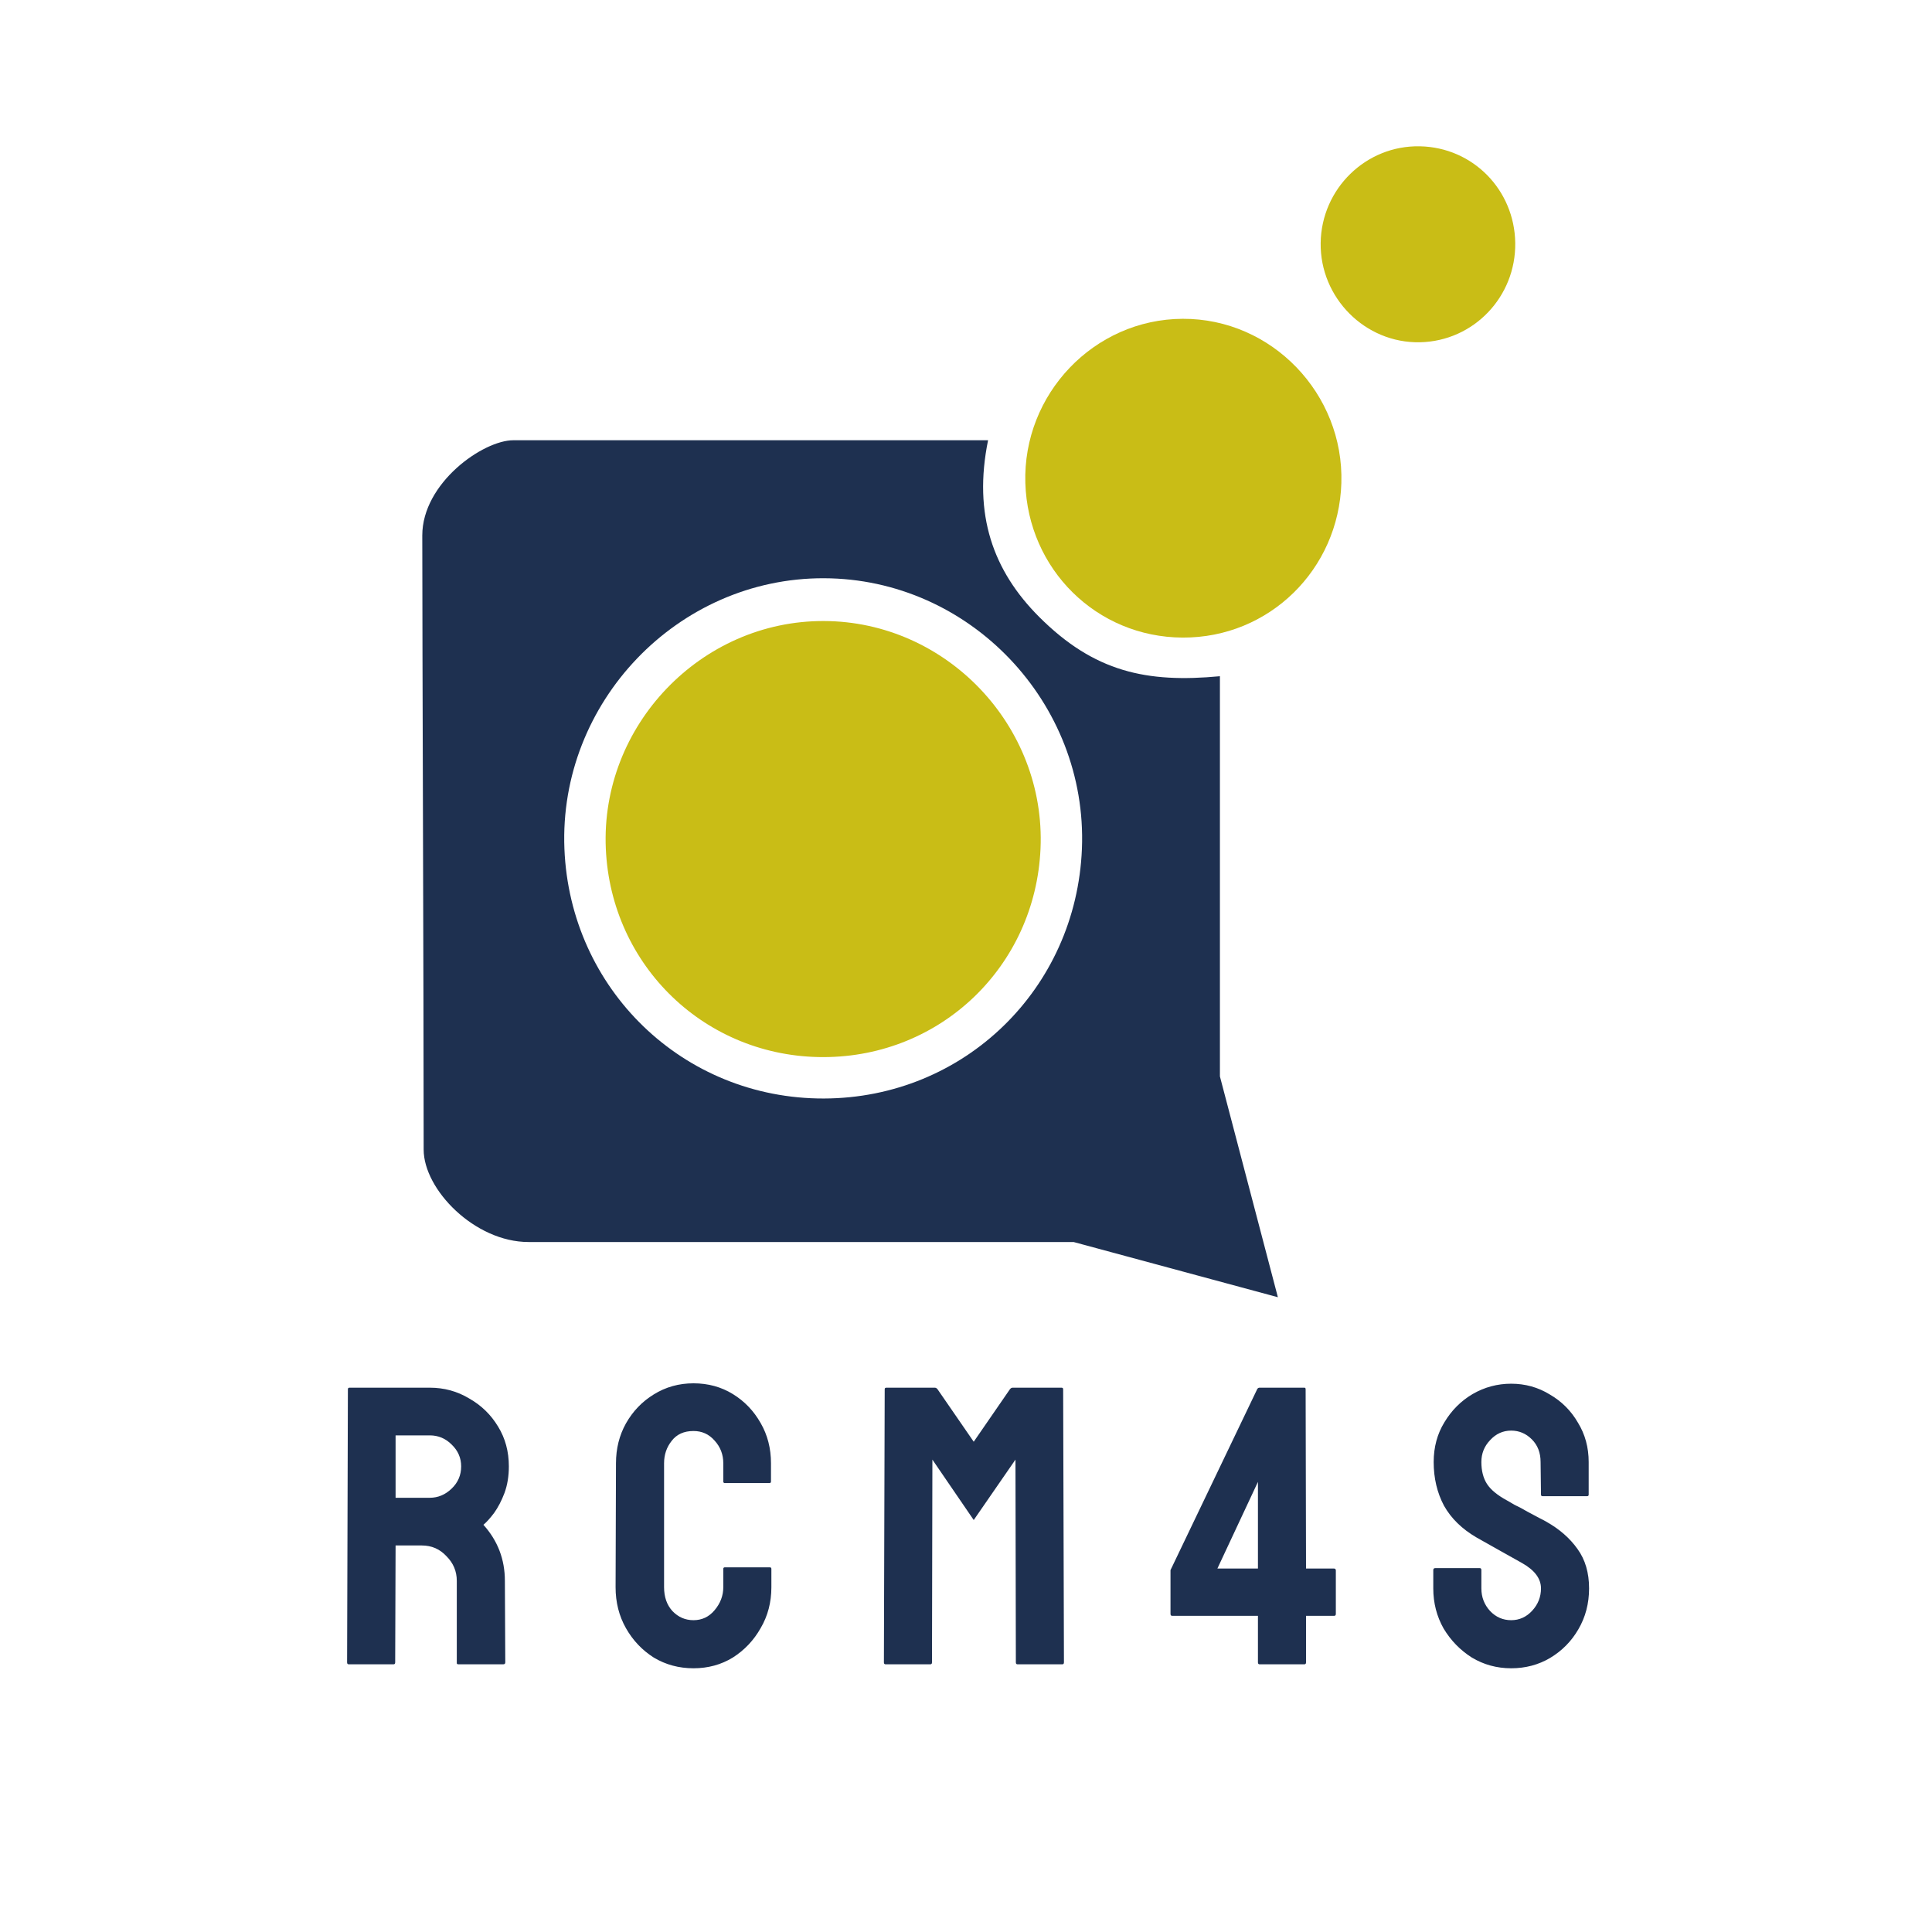 <svg width="700" height="700" viewBox="0 0 700 700" fill="none" xmlns="http://www.w3.org/2000/svg">
<path d="M126.336 603.008C125.952 603.008 125.76 602.768 125.76 602.288L126.048 503.36C126.048 502.976 126.24 502.784 126.624 502.784H155.712C160.896 502.784 165.648 504.08 169.968 506.672C174.384 509.168 177.888 512.576 180.48 516.896C183.072 521.12 184.368 525.92 184.368 531.296C184.368 534.848 183.84 538.064 182.784 540.944C181.728 543.728 180.48 546.128 179.04 548.144C177.6 550.064 176.304 551.504 175.152 552.464C180.336 558.224 182.928 564.992 182.928 572.768L183.072 602.288C183.072 602.768 182.832 603.008 182.352 603.008H166.08C165.696 603.008 165.504 602.864 165.504 602.576V572.768C165.504 569.312 164.256 566.336 161.76 563.84C159.36 561.248 156.384 559.952 152.832 559.952H143.328L143.184 602.288C143.184 602.768 142.992 603.008 142.608 603.008H126.336ZM143.328 542.672H155.712C158.688 542.672 161.328 541.568 163.632 539.36C165.936 537.152 167.088 534.464 167.088 531.296C167.088 528.224 165.936 525.584 163.632 523.376C161.424 521.168 158.784 520.064 155.712 520.064H143.328V542.672ZM251.262 604.448C245.982 604.448 241.182 603.152 236.862 600.56C232.638 597.872 229.278 594.32 226.782 589.904C224.286 585.488 223.038 580.544 223.038 575.072L223.182 530.144C223.182 524.864 224.382 520.064 226.782 515.744C229.278 511.328 232.638 507.824 236.862 505.232C241.182 502.544 245.982 501.2 251.262 501.2C256.542 501.2 261.294 502.496 265.518 505.088C269.742 507.68 273.102 511.184 275.598 515.6C278.094 519.92 279.342 524.768 279.342 530.144V536.768C279.342 537.152 279.15 537.344 278.766 537.344H262.638C262.254 537.344 262.062 537.152 262.062 536.768V530.144C262.062 526.976 261.006 524.24 258.894 521.936C256.878 519.632 254.334 518.48 251.262 518.48C247.806 518.48 245.166 519.68 243.342 522.08C241.518 524.384 240.606 527.072 240.606 530.144V575.072C240.606 578.624 241.614 581.504 243.63 583.712C245.742 585.92 248.286 587.024 251.262 587.024C254.334 587.024 256.878 585.824 258.894 583.424C261.006 580.928 262.062 578.144 262.062 575.072V568.448C262.062 568.064 262.254 567.872 262.638 567.872H278.91C279.294 567.872 279.486 568.064 279.486 568.448V575.072C279.486 580.544 278.19 585.488 275.598 589.904C273.102 594.32 269.742 597.872 265.518 600.56C261.294 603.152 256.542 604.448 251.262 604.448ZM320.832 603.008C320.448 603.008 320.256 602.768 320.256 602.288L320.544 503.36C320.544 502.976 320.736 502.784 321.12 502.784H338.688C339.072 502.784 339.408 502.976 339.696 503.36L352.8 522.368L365.904 503.36C366.192 502.976 366.528 502.784 366.912 502.784H384.624C385.008 502.784 385.2 502.976 385.2 503.36L385.488 602.288C385.488 602.768 385.296 603.008 384.912 603.008H368.64C368.256 603.008 368.064 602.768 368.064 602.288L367.92 528.848L352.8 550.736L337.824 528.848L337.68 602.288C337.68 602.768 337.488 603.008 337.104 603.008H320.832ZM456.351 603.008C455.967 603.008 455.775 602.768 455.775 602.288V585.44H424.671C424.287 585.44 424.095 585.2 424.095 584.72V568.88L455.487 503.36C455.679 502.976 455.967 502.784 456.351 502.784H472.623C472.911 502.784 473.055 502.976 473.055 503.36L473.199 568.304H483.279C483.759 568.304 483.999 568.544 483.999 569.024V584.72C483.999 585.2 483.807 585.44 483.423 585.44H473.199V602.288C473.199 602.768 473.007 603.008 472.623 603.008H456.351ZM441.087 568.304H455.775V536.912L441.087 568.304ZM547.528 604.448C542.344 604.448 537.592 603.152 533.272 600.56C529.048 597.872 525.64 594.368 523.048 590.048C520.552 585.632 519.304 580.784 519.304 575.504V568.88C519.304 568.4 519.544 568.16 520.024 568.16H536.152C536.536 568.16 536.728 568.4 536.728 568.88V575.504C536.728 578.672 537.784 581.408 539.896 583.712C542.008 585.92 544.552 587.024 547.528 587.024C550.504 587.024 553.048 585.872 555.16 583.568C557.272 581.264 558.328 578.576 558.328 575.504C558.328 571.952 556.024 568.88 551.416 566.288C549.88 565.424 547.48 564.08 544.216 562.256C540.952 560.432 537.88 558.704 535 557.072C529.72 554 525.784 550.16 523.192 545.552C520.696 540.848 519.448 535.568 519.448 529.712C519.448 524.336 520.744 519.536 523.336 515.312C525.928 510.992 529.336 507.584 533.56 505.088C537.88 502.592 542.536 501.344 547.528 501.344C552.616 501.344 557.272 502.64 561.496 505.232C565.816 507.728 569.224 511.136 571.72 515.456C574.312 519.68 575.608 524.432 575.608 529.712V541.52C575.608 541.904 575.416 542.096 575.032 542.096H558.904C558.52 542.096 558.328 541.904 558.328 541.52L558.184 529.712C558.184 526.352 557.128 523.616 555.016 521.504C552.904 519.392 550.408 518.336 547.528 518.336C544.552 518.336 542.008 519.488 539.896 521.792C537.784 524 536.728 526.64 536.728 529.712C536.728 532.88 537.4 535.52 538.744 537.632C540.088 539.744 542.536 541.76 546.088 543.68C546.568 543.968 547.48 544.496 548.824 545.264C550.264 545.936 551.8 546.752 553.432 547.712C555.064 548.576 556.504 549.344 557.752 550.016C559.096 550.688 559.912 551.12 560.2 551.312C565 554 568.792 557.312 571.576 561.248C574.36 565.088 575.752 569.84 575.752 575.504C575.752 580.976 574.456 585.92 571.864 590.336C569.368 594.656 565.96 598.112 561.64 600.704C557.416 603.2 552.712 604.448 547.528 604.448Z" fill="#1E3050"/>
<path fill-rule="evenodd" clip-rule="evenodd" d="M186 159.509C238.5 159.509 358 159.508 358 159.508C352.5 186.508 359.859 206.868 376.5 223.508C396.5 243.508 415.5 247.508 442 245.008V390.008L463 470.008L389 450.008H191.5C172 450.008 153.5 431.008 153.5 416.508C153.5 355.508 153 235.009 153 194.009C153 175.009 175 159.509 186 159.509ZM204.5 307.509C202.39 254.52 245.469 209.367 298.5 209.509C351.396 209.65 394.105 254.655 392 307.509C389.978 358.285 349.317 397.873 298.5 398.009C247.543 398.144 206.527 358.426 204.5 307.509Z" fill="#1E3050"/>
<path d="M298.5 225.009C253.893 224.867 217.524 262.945 219.5 307.509C221.391 350.142 255.825 383.144 298.5 383.009C341.034 382.874 375.116 350.001 377 307.509C378.97 263.08 342.972 225.15 298.5 225.009Z" fill="#C9BD16"/>
<path d="M428.5 115.509C460.813 115.368 486.979 142.71 486 175.009C485.05 206.339 459.845 231.145 428.5 231.009C397.295 230.872 372.446 206.2 371.5 175.009C370.525 142.845 396.322 115.649 428.5 115.509Z" fill="#C9BD16"/>
<path d="M514.5 53.008C494.896 52.591 478.776 68.402 478.5 88.008C478.22 107.888 494.622 124.431 514.5 124.008C533.968 123.594 549.274 107.479 549 88.008C548.73 68.818 533.688 53.416 514.5 53.008Z" fill="#C9BD16"/>
</svg>
